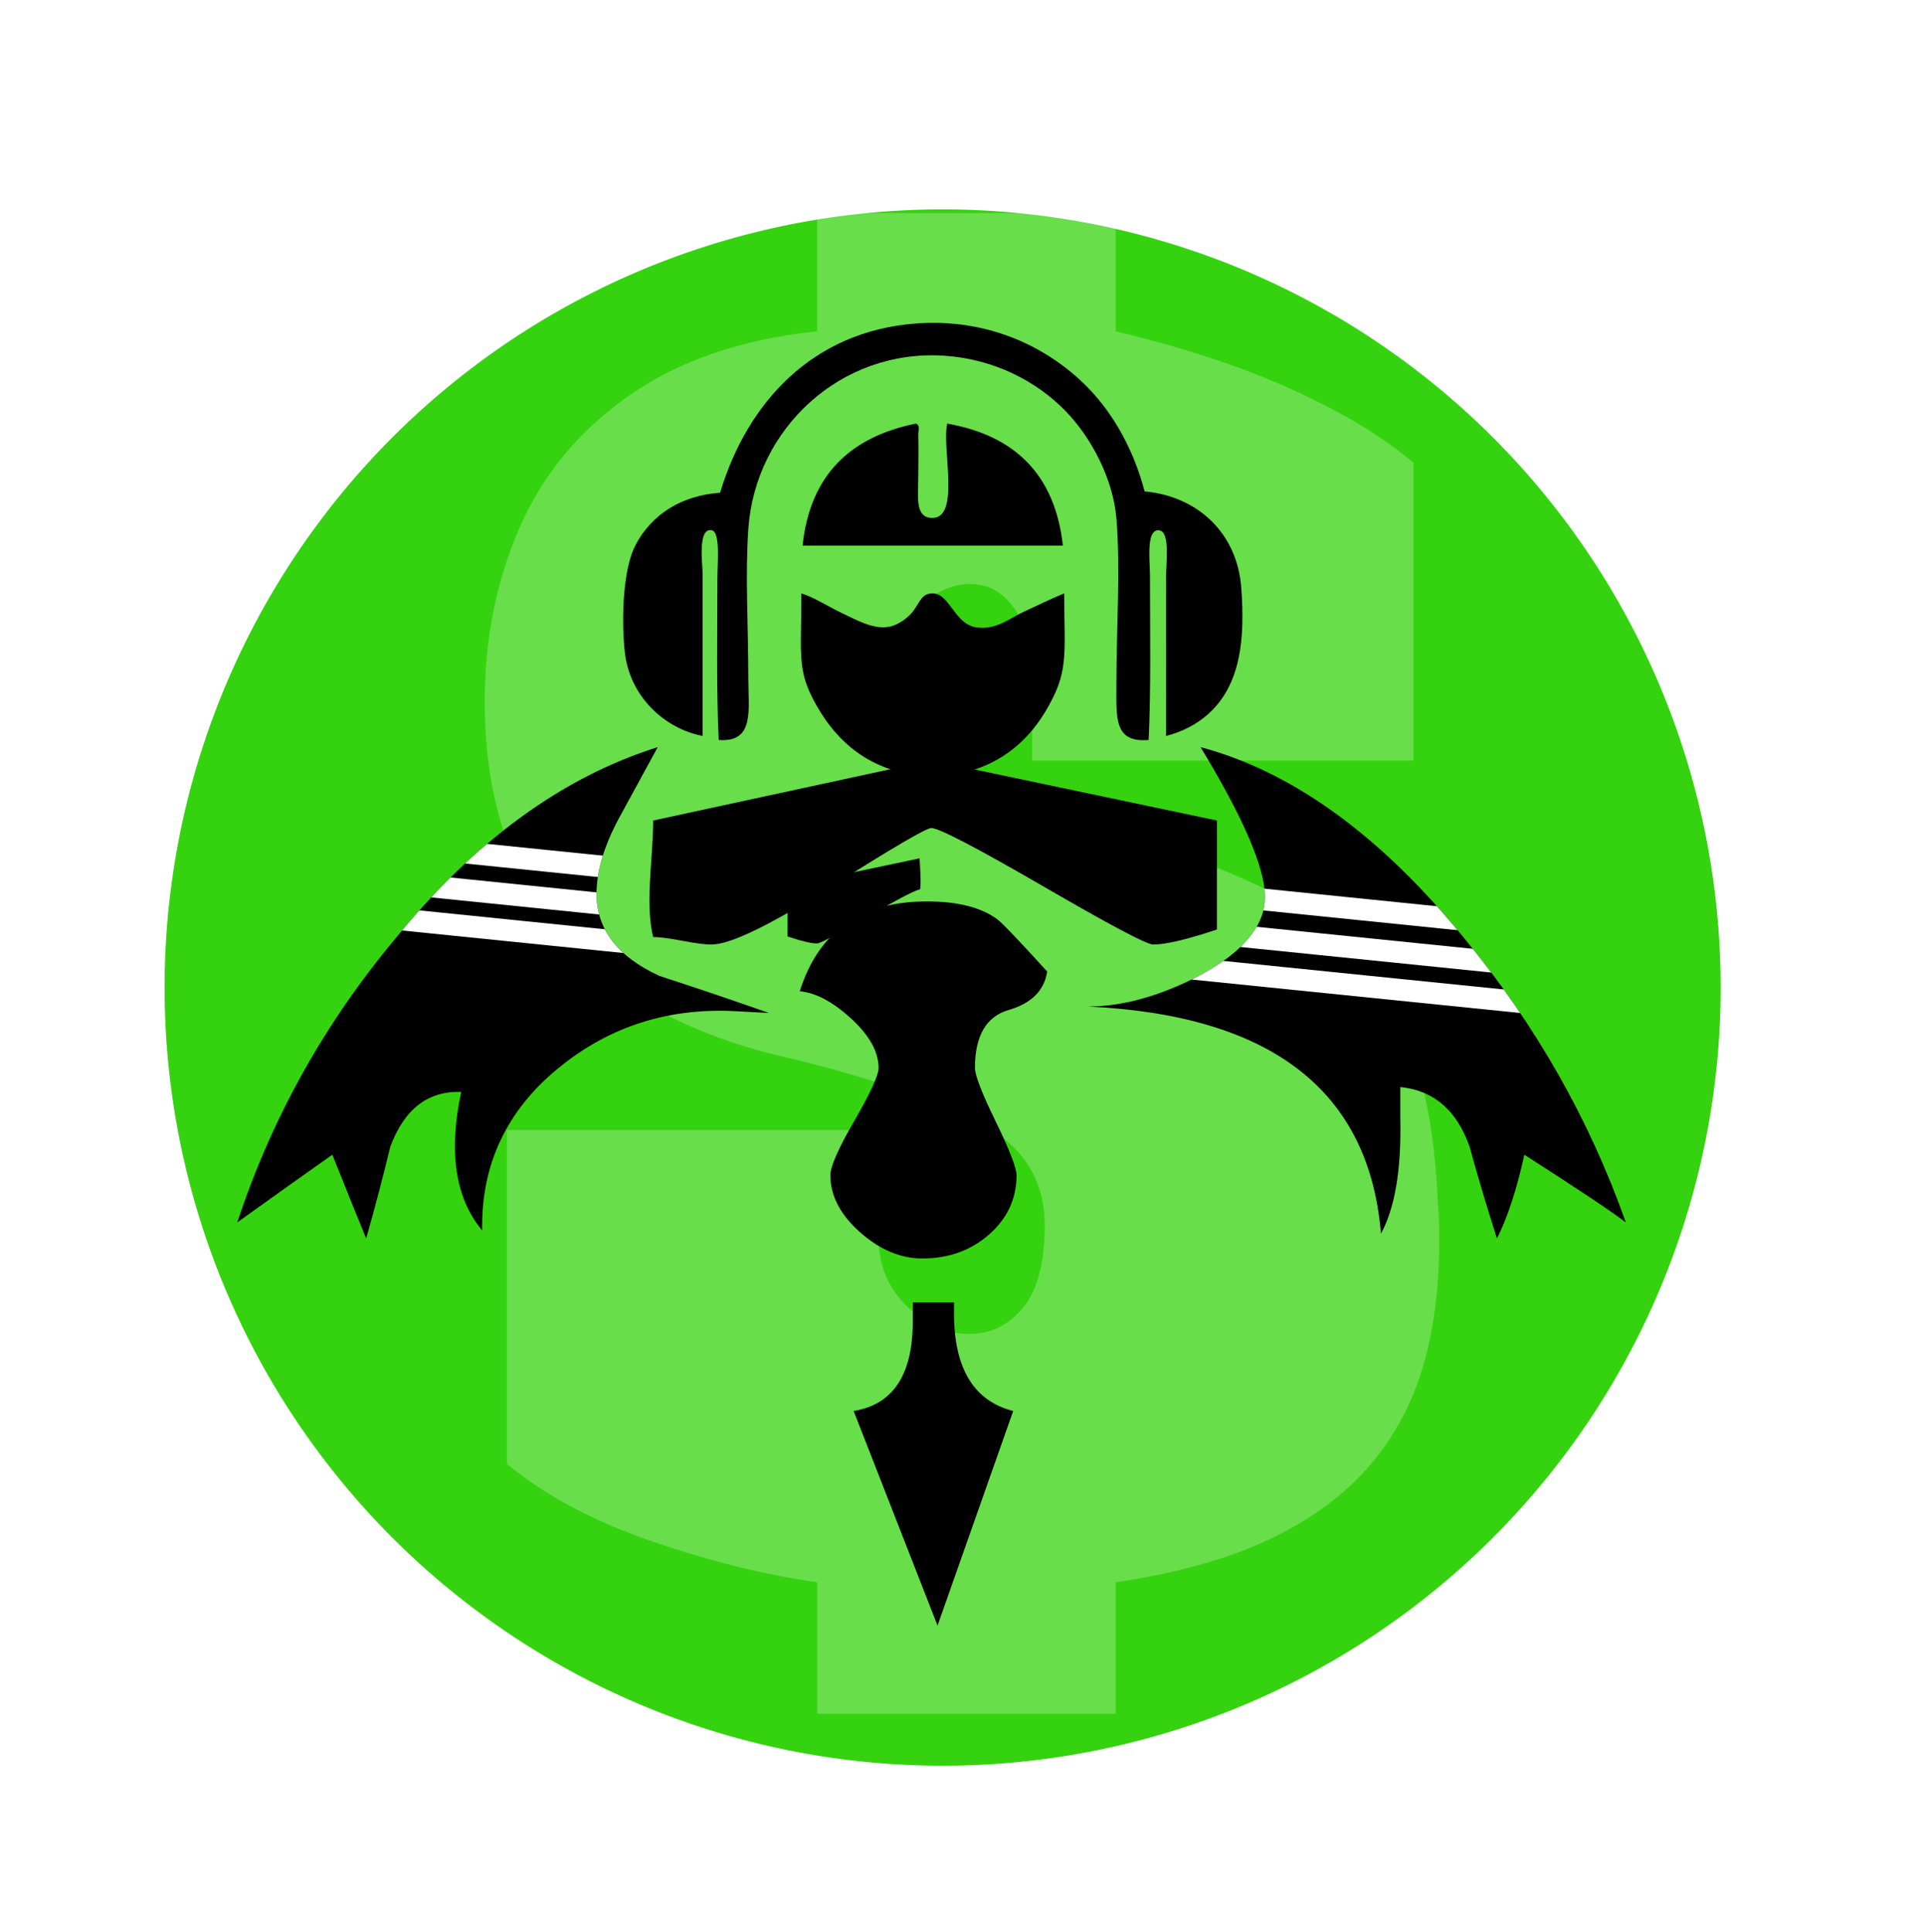 <?xml version="1.0" encoding="UTF-8" standalone="no"?>
<!-- Created with Inkscape (http://www.inkscape.org/) -->

<svg
   xmlns:dc="http://purl.org/dc/elements/1.1/"
   xmlns:cc="http://creativecommons.org/ns#"
   xmlns:rdf="http://www.w3.org/1999/02/22-rdf-syntax-ns#"
   xmlns:svg="http://www.w3.org/2000/svg"
   xmlns="http://www.w3.org/2000/svg"
   xmlns:sodipodi="http://sodipodi.sourceforge.net/DTD/sodipodi-0.dtd"
   xmlns:inkscape="http://www.inkscape.org/namespaces/inkscape"
   width="498"
   height="500"
   id="svg14493"
   version="1.1"
   inkscape:version="0.48.4 r9939"
   sodipodi:docname="logo.svg"
   inkscape:export-filename="/home/eataylor/trackauthority/cordova/icon.png"
   inkscape:export-xdpi="99.300003"
   inkscape:export-ydpi="99.300003"
   style="enable-background:new">
  <defs
     id="defs14495">
    <clipPath
       clipPathUnits="userSpaceOnUse"
       id="clipPath12975">
      <path
         inkscape:connector-curvature="0"
         d="m 205.618,173.557 c -4.889,-5.854 -8.518,-12.373 -10.891,-19.559 l 0,0 c 2.892,2.075 5.077,3.629 6.557,4.668 l 0,0 c 1.039,-2.593 1.814,-4.519 2.334,-5.778 l 0,0 c 0.594,2.073 1.148,4.184 1.667,6.333 l 0,0 c 0.964,2.594 2.593,3.851 4.891,3.779 l 0,0 c -0.89,-4.15 -0.408,-7.334 1.444,-9.556 l 0,0 c -0.077,4.517 1.666,8.239 5.222,11.167 l 0,0 c 3.557,2.926 7.705,4.241 12.446,3.946 l 0,0 2.111,-0.112 c -2.52,0.889 -5.039,1.739 -7.555,2.557 l 0,0 c -2.892,1.332 -4.334,3.221 -4.334,5.666 l 0,0 c 0,1.556 0.517,3.295 1.555,5.223 l 0,0 c 0.888,1.629 1.778,3.26 2.668,4.89 l 0,0 c -6.595,-2.076 -12.633,-6.484 -18.115,-13.224"
         id="path12977" />
    </clipPath>
    <clipPath
       clipPathUnits="userSpaceOnUse"
       id="clipPath12995">
      <path
         inkscape:connector-curvature="0"
         d="m 0,350 521.708,0 0,-350 L 0,0 0,350 z"
         id="path12997" />
    </clipPath>
    <clipPath
       clipPathUnits="userSpaceOnUse"
       id="clipPath13007">
      <path
         inkscape:connector-curvature="0"
         d="m 265.625,176.445 c 0,-2 -1.519,-3.816 -4.557,-5.443 l 0,0 c -2.741,-1.411 -5.294,-2.113 -7.667,-2.113 l 0,0 c 12.67,-0.594 19.41,-5.817 20.224,-15.669 l 0,0 c 0.963,1.78 1.407,4.407 1.335,7.892 l 0,0 0,2.222 c 2.294,-0.223 3.89,-1.594 4.779,-4.113 l 0,0 c 0.591,-2.149 1.222,-4.26 1.888,-6.333 l 0,0 c 0.743,1.481 1.372,3.407 1.891,5.778 l 0,0 c 3.701,-2.371 6.035,-3.928 7,-4.668 l 0,0 c -2.517,7.114 -6.224,13.631 -11.113,19.559 l 0,0 c -5.78,7.111 -11.854,11.519 -18.225,13.224 l 0,0 c 2.963,-4.89 4.445,-8.335 4.445,-10.336"
         id="path13009" />
    </clipPath>
    <clipPath
       clipPathUnits="userSpaceOnUse"
       id="clipPath13035">
      <path
         inkscape:connector-curvature="0"
         d="m 193.344,213.96 99.194,0 0,-78.973 -99.194,0 0,78.973 z"
         id="path13037" />
    </clipPath>
    <clipPath
       clipPathUnits="userSpaceOnUse"
       id="clipPath15397">
      <path
         inkscape:connector-curvature="0"
         d="m 36.422,263.438 21.513,0 0,-33.816 -21.513,0 0,33.816 z"
         id="path15399" />
    </clipPath>
    <clipPath
       clipPathUnits="userSpaceOnUse"
       id="clipPath12773">
      <path
         inkscape:connector-curvature="0"
         d="m 88.965,345.5 23.65,0 0,-39.008 -23.65,0 0,39.008 z"
         id="path12775" />
    </clipPath>
    <clipPath
       clipPathUnits="userSpaceOnUse"
       id="clipPath12773-7">
      <path
         inkscape:connector-curvature="0"
         d="m 88.965,345.5 23.65,0 0,-39.008 -23.65,0 0,39.008 z"
         id="path12775-0" />
    </clipPath>
    <clipPath
       clipPathUnits="userSpaceOnUse"
       id="clipPath12773-4">
      <path
         inkscape:connector-curvature="0"
         d="m 88.965,345.5 23.65,0 0,-39.008 -23.65,0 0,39.008 z"
         id="path12775-4" />
    </clipPath>
    <clipPath
       clipPathUnits="userSpaceOnUse"
       id="clipPath3899">
      <path
         inkscape:connector-curvature="0"
         d="m 0,350 521.708,0 0,-350 L 0,0 0,350 z"
         id="path3901" />
    </clipPath>
    <clipPath
       clipPathUnits="userSpaceOnUse"
       id="clipPath12299">
      <path
         inkscape:connector-curvature="0"
         d="m 279.191,296.716 17.483,0 0,-20.345 -17.483,0 0,20.345 z"
         id="path12301" />
    </clipPath>
    <clipPath
       clipPathUnits="userSpaceOnUse"
       id="clipPath3899-1">
      <path
         inkscape:connector-curvature="0"
         d="m 0,350 521.708,0 0,-350 L 0,0 0,350 z"
         id="path3901-4" />
    </clipPath>
    <clipPath
       clipPathUnits="userSpaceOnUse"
       id="clipPath12975-7">
      <path
         inkscape:connector-curvature="0"
         d="m 205.618,173.557 c -4.889,-5.854 -8.518,-12.373 -10.891,-19.559 l 0,0 c 2.892,2.075 5.077,3.629 6.557,4.668 l 0,0 c 1.039,-2.593 1.814,-4.519 2.334,-5.778 l 0,0 c 0.594,2.073 1.148,4.184 1.667,6.333 l 0,0 c 0.964,2.594 2.593,3.851 4.891,3.779 l 0,0 c -0.89,-4.15 -0.408,-7.334 1.444,-9.556 l 0,0 c -0.077,4.517 1.666,8.239 5.222,11.167 l 0,0 c 3.557,2.926 7.705,4.241 12.446,3.946 l 0,0 2.111,-0.112 c -2.52,0.889 -5.039,1.739 -7.555,2.557 l 0,0 c -2.892,1.332 -4.334,3.221 -4.334,5.666 l 0,0 c 0,1.556 0.517,3.295 1.555,5.223 l 0,0 c 0.888,1.629 1.778,3.26 2.668,4.89 l 0,0 c -6.595,-2.076 -12.633,-6.484 -18.115,-13.224"
         id="path12977-5" />
    </clipPath>
    <clipPath
       clipPathUnits="userSpaceOnUse"
       id="clipPath12995-6">
      <path
         inkscape:connector-curvature="0"
         d="m 0,350 521.708,0 0,-350 L 0,0 0,350 z"
         id="path12997-3" />
    </clipPath>
    <clipPath
       clipPathUnits="userSpaceOnUse"
       id="clipPath13007-2">
      <path
         inkscape:connector-curvature="0"
         d="m 265.625,176.445 c 0,-2 -1.519,-3.816 -4.557,-5.443 l 0,0 c -2.741,-1.411 -5.294,-2.113 -7.667,-2.113 l 0,0 c 12.67,-0.594 19.41,-5.817 20.224,-15.669 l 0,0 c 0.963,1.78 1.407,4.407 1.335,7.892 l 0,0 0,2.222 c 2.294,-0.223 3.89,-1.594 4.779,-4.113 l 0,0 c 0.591,-2.149 1.222,-4.26 1.888,-6.333 l 0,0 c 0.743,1.481 1.372,3.407 1.891,5.778 l 0,0 c 3.701,-2.371 6.035,-3.928 7,-4.668 l 0,0 c -2.517,7.114 -6.224,13.631 -11.113,19.559 l 0,0 c -5.78,7.111 -11.854,11.519 -18.225,13.224 l 0,0 c 2.963,-4.89 4.445,-8.335 4.445,-10.336"
         id="path13009-9" />
    </clipPath>
    <filter
       id="filter19448"
       inkscape:label="Drop Shadow"
       color-interpolation-filters="sRGB">
      <feFlood
         id="feFlood19450"
         flood-opacity="0"
         flood-color="rgb(0,0,0)"
         result="flood" />
      <feComposite
         id="feComposite19452"
         in2="SourceGraphic"
         in="flood"
         operator="in"
         result="composite1" />
      <feGaussianBlur
         id="feGaussianBlur19454"
         stdDeviation="1.9"
         result="blur" />
      <feOffset
         id="feOffset19456"
         dx="-1"
         dy="0.9"
         result="offset" />
      <feComposite
         id="feComposite19458"
         in2="offset"
         in="SourceGraphic"
         operator="over"
         result="fbSourceGraphic" />
      <feColorMatrix
         result="fbSourceGraphicAlpha"
         in="fbSourceGraphic"
         values="0 0 0 -1 0 0 0 0 -1 0 0 0 0 -1 0 0 0 0 1 0"
         id="feColorMatrix19460" />
      <feFlood
         id="feFlood19462"
         flood-opacity="0.6"
         flood-color="rgb(0,0,0)"
         result="flood"
         in="fbSourceGraphic" />
      <feComposite
         id="feComposite19464"
         in2="fbSourceGraphic"
         in="flood"
         operator="in"
         result="composite1" />
      <feGaussianBlur
         id="feGaussianBlur19466"
         stdDeviation="1.9"
         result="blur" />
      <feOffset
         id="feOffset19468"
         dx="-1"
         dy="0.9"
         result="offset" />
      <feComposite
         id="feComposite19470"
         in2="offset"
         in="fbSourceGraphic"
         operator="over"
         result="composite2" />
    </filter>
    <filter
       color-interpolation-filters="sRGB"
       id="filter19448-7"
       inkscape:label="Drop Shadow">
      <feFlood
         id="feFlood19450-0"
         flood-opacity="0"
         flood-color="rgb(0,0,0)"
         result="flood" />
      <feComposite
         id="feComposite19452-1"
         in2="SourceGraphic"
         in="flood"
         operator="in"
         result="composite1" />
      <feGaussianBlur
         id="feGaussianBlur19454-9"
         stdDeviation="1.9"
         result="blur" />
      <feOffset
         id="feOffset19456-3"
         dx="-1"
         dy="0.9"
         result="offset" />
      <feComposite
         id="feComposite19458-5"
         in2="offset"
         in="SourceGraphic"
         operator="over"
         result="fbSourceGraphic" />
      <feColorMatrix
         result="fbSourceGraphicAlpha"
         in="fbSourceGraphic"
         values="0 0 0 -1 0 0 0 0 -1 0 0 0 0 -1 0 0 0 0 1 0"
         id="feColorMatrix19460-4" />
      <feFlood
         id="feFlood19462-0"
         flood-opacity="0.6"
         flood-color="rgb(0,0,0)"
         result="flood"
         in="fbSourceGraphic" />
      <feComposite
         id="feComposite19464-7"
         in2="fbSourceGraphic"
         in="flood"
         operator="in"
         result="composite1" />
      <feGaussianBlur
         id="feGaussianBlur19466-8"
         stdDeviation="1.9"
         result="blur" />
      <feOffset
         id="feOffset19468-0"
         dx="-1"
         dy="0.9"
         result="offset" />
      <feComposite
         id="feComposite19470-9"
         in2="offset"
         in="fbSourceGraphic"
         operator="over"
         result="composite2" />
    </filter>
  </defs>
  <sodipodi:namedview
     id="base"
     pagecolor="#ffffff"
     bordercolor="#666666"
     borderopacity="1.0"
     inkscape:pageopacity="0.0"
     inkscape:pageshadow="2"
     inkscape:zoom="0.6"
     inkscape:cx="339.78514"
     inkscape:cy="81.376872"
     inkscape:current-layer="layer13"
     showgrid="true"
     inkscape:document-units="px"
     inkscape:grid-bbox="true"
     inkscape:window-width="1301"
     inkscape:window-height="744"
     inkscape:window-x="65"
     inkscape:window-y="24"
     inkscape:window-maximized="1"
     showborder="true"
     borderlayer="true" />
  <g
     inkscape:groupmode="layer"
     id="layer2"
     inkscape:label="circle"
     style="display:inline"
     transform="translate(0,375)">
    <path
       sodipodi:type="arc"
       style="fill:#35d30f;fill-opacity:1;stroke:#000000;stroke-opacity:0;filter:url(#filter19448)"
       id="path3181"
       sodipodi:cx="62.322945"
       sodipodi:cy="69.475922"
       sodipodi:rx="71.3881"
       sodipodi:ry="71.3881"
       d="m 133.711,69.476 a 71.388,71.388 0 1 1 -142.776,0 71.388,71.388 0 1 1 142.776,0 z"
       transform="matrix(2.821,0,0,2.821,73.814,-320.495)"
       inkscape:export-filename="/home/eataylor/trackauthority/cordova/icon.png"
       inkscape:export-xdpi="60.182362"
       inkscape:export-ydpi="60.182362" />
  </g>
  <g
     inkscape:groupmode="layer"
     id="layer14"
     inkscape:label="Layer"
     style="opacity:0;display:inline"
     transform="translate(0,375)">
    <path
       sodipodi:type="arc"
       style="fill:#35d30f;fill-opacity:1;stroke:#000000;stroke-opacity:0;display:inline"
       id="path3181-2"
       sodipodi:cx="62.322945"
       sodipodi:cy="69.475922"
       sodipodi:rx="71.3881"
       sodipodi:ry="71.3881"
       d="m 133.711,69.476 a 71.388,71.388 0 1 1 -142.776,0 71.388,71.388 0 1 1 142.776,0 z"
       transform="matrix(3.071,0,0,3.071,55.586,-336.55)"
       inkscape:export-filename="/home/eataylor/trackauthority/cordova/icon.png"
       inkscape:export-xdpi="142.66353"
       inkscape:export-ydpi="142.66353" />
  </g>
  <g
     inkscape:groupmode="layer"
     id="layer13"
     inkscape:label="$"
     style="opacity:0.25;display:inline"
     transform="translate(0,375)">
    <g
       transform="matrix(11.485,0,0,-11.485,-292.844,2705.726)"
       style="fill:#ffffff;display:inline"
       id="g15393-9"
       inkscape:export-filename="/home/eataylor/trackauthority/cordova/icon.png"
       inkscape:export-xdpi="135.98"
       inkscape:export-ydpi="135.98">
      <g
         id="g15395-8"
         style="fill:#ffffff" />
      <path
         inkscape:connector-curvature="0"
         id="path15407-2"
         style="fill:#ffffff;fill-opacity:1;fill-rule:nonzero;stroke:none"
         d="m 57.926,240.778 c -0.006,0.121 -0.014,0.255 -0.025,0.399 -0.078,1.743 -0.383,3.142 -0.914,4.196 -0.533,1.054 -1.317,1.887 -2.354,2.497 -1.036,0.611 -2.458,1.155 -4.265,1.632 -0.766,0.123 -1.475,0.286 -2.128,0.492 -0.655,0.205 -1.248,0.544 -1.781,1.015 -0.531,0.472 -0.836,1.124 -0.914,1.957 0,0.577 0.191,1.074 0.572,1.49 0.382,0.416 0.799,0.624 1.251,0.624 0.41,0 0.744,-0.191 1.004,-0.574 0.259,-0.383 0.389,-0.985 0.389,-1.807 l 0,-1.598 8.591,0 0,6.71 c -0.522,0.444 -1.158,0.86 -1.907,1.249 -0.749,0.388 -1.526,0.721 -2.331,0.999 -0.804,0.277 -1.629,0.516 -2.472,0.715 l 0,2.664 -6.727,0 0,-2.664 c -1.699,-0.177 -3.111,-0.66 -4.238,-1.448 -1.126,-0.788 -1.951,-1.782 -2.472,-2.981 -0.522,-1.199 -0.783,-2.503 -0.783,-3.912 0,-1.554 0.291,-2.881 0.874,-3.979 0.583,-1.1 1.396,-1.979 2.439,-2.64 1.044,-0.66 2.26,-1.141 3.647,-1.44 1.709,-0.422 3.08,-0.888 4.113,-1.399 1.032,-0.51 1.548,-1.293 1.548,-2.348 0,-0.843 -0.164,-1.462 -0.49,-1.856 -0.324,-0.394 -0.731,-0.591 -1.218,-0.591 -0.508,0 -0.974,0.208 -1.4,0.624 -0.426,0.417 -0.638,0.935 -0.638,1.557 l 0,2.414 -8.375,0 0,-7.525 c 0.866,-0.71 1.953,-1.291 3.263,-1.74 1.31,-0.45 2.553,-0.758 3.73,-0.925 l 0,-2.963 6.727,0 0,2.963 c 1.342,0.2 2.472,0.511 3.388,0.933 0.915,0.422 1.662,0.952 2.24,1.59 0.576,0.639 0.998,1.382 1.265,2.231 0.266,0.849 0.4,1.846 0.4,2.989 0,0.178 -0.003,0.327 -0.009,0.45"
         sodipodi:nodetypes="cccccccccscscccccccccccsccccscscscccccccccccsc" />
    </g>
  </g>
  <g
     inkscape:groupmode="layer"
     id="layer4"
     inkscape:label="scale music"
     style="display:none"
     transform="translate(0,375)">
    <g
       style="fill:#ffffff;fill-opacity:1;display:inline"
       id="g12765"
       transform="matrix(1.254,0,0,-1.254,258.925,-132.941)"
       inkscape:export-filename="/home/eataylor/trackauthority/codeignitor/wwwroot/images/clipped/musicSymbolWhite.png"
       inkscape:export-xdpi="90"
       inkscape:export-ydpi="90">
      <path
         d="m 0,0 c 0,1.709 -0.268,3.177 -0.808,4.402 -0.535,1.225 -1.186,2.207 -1.95,2.943 -0.764,0.738 -1.681,1.457 -2.749,2.155 -1.073,0.702 -1.705,1.131 -1.898,1.297 -0.071,-0.288 -0.105,-0.575 -0.105,-0.864 0,-0.84 0.262,-1.685 0.785,-2.538 0.522,-0.852 1.017,-1.522 1.488,-2.01 0.463,-0.488 1.341,-1.357 2.631,-2.61 C -1.316,1.524 -0.448,0.599 0,0 m -8.621,-9.925 0,27.835 0.934,0 c 0.088,-0.711 0.184,-1.298 0.286,-1.763 0.102,-0.462 0.288,-0.951 0.558,-1.459 0.263,-0.507 0.64,-1.024 1.128,-1.545 0.483,-0.525 1.137,-1.1 1.961,-1.73 0.903,-0.681 1.746,-1.532 2.53,-2.556 C -0.444,7.835 0.18,6.709 0.646,5.478 1.108,4.248 1.34,2.989 1.34,1.7 1.34,0.766 1.171,-0.269 0.828,-1.403 1.41,-2.271 1.702,-3.524 1.702,-5.156 1.702,-5.962 1.619,-6.799 1.454,-7.669 1.29,-8.538 1.079,-9.323 0.819,-10.023 0.562,-10.723 0.289,-11.257 0,-11.628 l -0.862,0 c 0.386,0.371 0.743,1.209 1.064,2.513 0.323,1.303 0.484,2.552 0.484,3.738 0,1.067 -0.131,1.827 -0.393,2.273 -0.702,-1.904 -1.364,-3.335 -1.986,-4.293 l -0.943,0 c 0.525,0.835 1.161,2.266 1.913,4.293 0.147,0.354 0.22,0.679 0.22,0.979 0,0.424 -0.276,0.831 -0.827,1.226 -0.317,0.194 -0.944,0.585 -1.874,1.172 -0.931,0.586 -1.72,1.079 -2.367,1.476 -0.646,0.396 -1.375,0.824 -2.187,1.282 l 0,-15.593 c 0,-0.73 -0.264,-1.546 -0.79,-2.455 -0.526,-0.909 -1.337,-1.696 -2.434,-2.367 -1.1,-0.669 -2.445,-1.035 -4.038,-1.101 -1.299,0 -2.308,0.358 -3.032,1.075 -0.722,0.718 -1.086,1.466 -1.086,2.248 0,0.706 0.331,1.543 0.989,2.516 0.657,0.974 1.548,1.808 2.663,2.504 1.117,0.697 2.338,1.044 3.652,1.044 0.52,0 1.087,-0.068 1.706,-0.198 0.618,-0.132 1.12,-0.343 1.507,-0.629"
         style="fill:#ffffff;fill-opacity:1;fill-rule:nonzero;stroke:none"
         id="path12767"
         inkscape:connector-curvature="0" />
    </g>
    <g
       style="display:inline"
       transform="matrix(1.745,0,0,1.745,221.889,-329.406)"
       id="g18127-4">
      <path
         sodipodi:nodetypes="cccsc"
         inkscape:connector-curvature="0"
         id="path3181-7-2"
         d="m 4.702,118.375 c 0,0 22.467,0.074 22.467,0 m 0,0 c 0,6.204 -5.029,11.234 -11.234,11.234 -6.204,0 -11.234,-5.029 -11.234,-11.234"
         style="fill:#000000;fill-opacity:0.784;stroke:#000000;stroke-width:0.257;stroke-miterlimit:4;stroke-opacity:1;stroke-dasharray:none;display:inline" />
      <path
         sodipodi:nodetypes="cccc"
         inkscape:connector-curvature="0"
         id="rect17343-8"
         d="M 6.556,118.255 15.939,89.501 25.323,118.255 z"
         style="fill:none;stroke:#000000;stroke-width:0.83;stroke-miterlimit:4;stroke-opacity:1;stroke-dasharray:none;display:inline" />
      <rect
         y="117.576"
         x="4.494"
         height="1.237"
         width="22.761"
         id="rect18123-7"
         style="fill:#000000;fill-opacity:1;stroke:#000000;stroke-width:0;stroke-miterlimit:4;stroke-opacity:1;stroke-dasharray:none" />
    </g>
  </g>
  <g
     inkscape:groupmode="layer"
     id="layer9"
     inkscape:label="scale $"
     style="display:none"
     transform="translate(0,375)">
    <g
       transform="matrix(1.194,0,0,-1.194,192.984,167.055)"
       style="fill:#ffffff;display:inline"
       id="g15393">
      <g
         id="g15395"
         style="fill:#ffffff" />
      <path
         inkscape:connector-curvature="0"
         id="path15407"
         style="fill:#ffffff;fill-opacity:1;fill-rule:nonzero;stroke:none"
         d="m 57.926,240.778 c -0.006,0.121 -0.014,0.255 -0.025,0.399 -0.078,1.743 -0.383,3.142 -0.914,4.196 -0.533,1.054 -1.317,1.887 -2.354,2.497 -1.036,0.611 -2.458,1.155 -4.265,1.632 -0.766,0.123 -1.475,0.286 -2.128,0.492 -0.655,0.205 -1.248,0.544 -1.781,1.015 -0.531,0.472 -0.836,1.124 -0.914,1.957 0,0.577 0.191,1.074 0.572,1.49 0.382,0.416 0.799,0.624 1.251,0.624 0.41,0 0.744,-0.191 1.004,-0.574 0.259,-0.383 0.389,-0.985 0.389,-1.807 l 0,-1.598 8.591,0 0,6.71 c -0.522,0.444 -1.158,0.86 -1.907,1.249 -0.749,0.388 -1.526,0.721 -2.331,0.999 -0.804,0.277 -1.629,0.516 -2.472,0.715 l 0,2.664 -6.727,0 0,-2.664 c -1.699,-0.177 -3.111,-0.66 -4.238,-1.448 -1.126,-0.788 -1.951,-1.782 -2.472,-2.981 -0.522,-1.199 -0.783,-2.503 -0.783,-3.912 0,-1.554 0.291,-2.881 0.874,-3.979 0.583,-1.1 1.396,-1.979 2.439,-2.64 1.044,-0.66 2.26,-1.141 3.647,-1.44 1.709,-0.422 3.08,-0.888 4.113,-1.399 1.032,-0.51 1.548,-1.293 1.548,-2.348 0,-0.843 -0.164,-1.462 -0.49,-1.856 -0.324,-0.394 -0.731,-0.591 -1.218,-0.591 -0.508,0 -0.974,0.208 -1.4,0.624 -0.426,0.417 -0.638,0.935 -0.638,1.557 l 0,2.414 -8.375,0 0,-7.525 c 0.866,-0.71 1.953,-1.291 3.263,-1.74 1.31,-0.45 2.553,-0.758 3.73,-0.925 l 0,-2.963 6.727,0 0,2.963 c 1.342,0.2 2.472,0.511 3.388,0.933 0.915,0.422 1.662,0.952 2.24,1.59 0.576,0.639 0.998,1.382 1.265,2.231 0.266,0.849 0.4,1.846 0.4,2.989 0,0.178 -0.003,0.327 -0.009,0.45"
         sodipodi:nodetypes="cccccccccscscccccccccccsccccscscscccccccccccsc" />
    </g>
    <path
       style="fill:#000000;fill-opacity:0.784;stroke:#000000;stroke-width:0.448;stroke-miterlimit:4;stroke-opacity:1;stroke-dasharray:none;display:inline"
       d="m 230.093,-122.868 c 0,0 39.2,0.13 39.2,0 m 0,0 c 0,10.825 -8.775,19.6 -19.6,19.6 -10.825,0 -19.6,-8.775 -19.6,-19.6"
       id="path3181-7"
       inkscape:connector-curvature="0"
       sodipodi:nodetypes="cccsc" />
    <path
       style="fill:none;stroke:#000000;stroke-width:1.448;stroke-miterlimit:4;stroke-opacity:1;stroke-dasharray:none;display:inline"
       d="m 233.328,-123.079 16.372,-50.169 16.372,50.169 z"
       id="rect17343"
       inkscape:connector-curvature="0"
       sodipodi:nodetypes="cccc" />
    <rect
       style="fill:#000000;fill-opacity:1;stroke:#000000;stroke-width:0;stroke-miterlimit:4;stroke-opacity:1;stroke-dasharray:none"
       id="rect18123"
       width="39.712"
       height="2.159"
       x="229.73"
       y="-124.263" />
  </g>
  <g
     id="layer1"
     inkscape:label="character"
     inkscape:groupmode="layer"
     transform="translate(0,436)"
     style="display:inline">
    <g
       id="g13033"
       style="fill:#800000"
       transform="matrix(1.25,0,0,-1.25,-241.677,228.274)" />
    <g
       inkscape:groupmode="layer"
       id="layer11"
       inkscape:label="head"
       style="display:inline">
      <g
         style="display:inline"
         id="g3319"
         transform="matrix(1.711,0,0,1.711,144.268,-230.271)"
         inkscape:export-filename="/home/eataylor/trackauthority/cordova/icon.png"
         inkscape:export-xdpi="135.98"
         inkscape:export-ydpi="135.98">
        <path
           d="m 123.371,64.442 -122.741,0 0,-97.466 122.741,0 0,97.466 z"
           style="opacity:0;fill:#800000;stroke:#231f20;stroke-width:1.25;stroke-linecap:butt;stroke-linejoin:miter;stroke-miterlimit:4;stroke-opacity:1;stroke-dasharray:none"
           id="path13043"
           inkscape:connector-curvature="0" />
      </g>
      <g
         style="fill:#000000;filter:url(#filter19448)"
         transform="matrix(5.101,0,0,-5.101,281.253,-175.386)"
         id="g12935"
         inkscape:export-filename="/home/eataylor/trackauthority/cordova/icon.png"
         inkscape:export-xdpi="135.98"
         inkscape:export-ydpi="135.98">
        <path
           inkscape:connector-curvature="0"
           id="path12937"
           style="fill:#000000;fill-opacity:1;fill-rule:nonzero;stroke:none"
           d="m 0,0 c -0.15,-0.963 -0.797,-1.611 -1.943,-1.945 -1.151,-0.332 -1.723,-1.317 -1.723,-2.944 0,-0.371 0.35,-1.279 1.055,-2.722 0.703,-1.446 1.056,-2.354 1.056,-2.723 0,-1.186 -0.463,-2.186 -1.388,-3.002 -0.928,-0.814 -2.055,-1.221 -3.391,-1.221 -1.109,0 -2.166,0.446 -3.166,1.334 -1,0.889 -1.502,1.85 -1.502,2.889 0,0.443 0.408,1.369 1.225,2.777 0.814,1.407 1.222,2.297 1.222,2.668 0,0.815 -0.465,1.647 -1.388,2.5 -0.93,0.85 -1.797,1.315 -2.612,1.389 0.959,3.037 3.11,4.557 6.446,4.557 1.554,0 2.738,-0.297 3.554,-0.889 C -2.332,2.518 -1.482,1.629 0,0" />
      </g>
      <g
         style="fill:#000000;filter:url(#filter19448)"
         transform="matrix(3.563,0,0,-3.563,267.482,-67.888)"
         id="g12951"
         inkscape:export-filename="/home/eataylor/trackauthority/cordova/icon.png"
         inkscape:export-xdpi="135.98"
         inkscape:export-ydpi="135.98">
        <path
           inkscape:connector-curvature="0"
           id="path12953"
           style="fill:#000000;fill-opacity:1;fill-rule:nonzero;stroke:none"
           d="M 0.532,-0.97 -4.965,-16.559 -11.058,-0.97 c 2.861,0.464 4.295,2.63 4.295,6.493 l 0,1.398 2.996,0 0,-0.799 c 0,-3.997 1.434,-6.362 4.299,-7.093" />
      </g>
      <g
         style="fill:#000000"
         transform="matrix(2.991,0,0,-2.991,203.849,-193.635)"
         id="g12963"
         inkscape:export-filename="/home/eataylor/trackauthority/cordova/icon.png"
         inkscape:export-xdpi="135.98"
         inkscape:export-ydpi="135.98">
        <path
           inkscape:connector-curvature="0"
           id="path12965"
           style="fill:#000000;fill-opacity:1;fill-rule:nonzero;stroke:none"
           d="m 0,0 c 1.205,-0.402 2.055,-0.602 2.555,-0.602 0.252,0 1.718,0.776 4.398,2.331 2.68,1.55 4.17,2.328 4.469,2.328 0.203,0 0,2.705 0,2.705 L 0,4.357 0,0 z" />
      </g>
      <g
         style="fill:#000000"
         transform="matrix(2.991,0,0,-2.991,25.049,63.511)"
         id="g12967" />
      <g
         style="fill:#000000;filter:url(#filter19448)"
         transform="matrix(4.377,0,0,-4.377,323.74,-187.57)"
         id="g12959"
         inkscape:export-filename="/home/eataylor/trackauthority/cordova/icon.png"
         inkscape:export-xdpi="135.98"
         inkscape:export-ydpi="135.98">
        <path
           inkscape:connector-curvature="0"
           id="path12961"
           style="fill:#000000;fill-opacity:1;fill-rule:nonzero;stroke:none"
           d="m 0,0 c -1.777,-0.594 -3.037,-0.889 -3.777,-0.889 -0.371,0 -2.539,1.147 -6.5,3.446 C -14.242,4.852 -16.445,6 -16.891,6 c -0.297,0 -2.259,-1.148 -5.888,-3.443 -3.631,-2.299 -6.002,-3.446 -7.114,-3.446 -0.371,0 -0.943,0.073 -1.72,0.223 -0.778,0.146 -1.354,0.221 -1.723,0.221 -0.15,0.591 -0.223,1.334 -0.223,2.222 0,0.518 0.036,1.295 0.112,2.334 0.072,1.037 0.111,1.815 0.111,2.334 L -16.891,10 0,6.445 0,0 z" />
      </g>
      <path
         inkscape:connector-curvature="0"
         id="path12969"
         style="fill:#000000;fill-opacity:1;fill-rule:nonzero;stroke:none;display:inline;filter:url(#filter19448)"
         d="M 0,0 -2.111,0.111 C -6.852,0.406 -11,-0.908 -14.557,-3.834 c -3.556,-2.928 -5.298,-6.65 -5.222,-11.168 -1.852,2.223 -2.334,5.406 -1.444,9.557 -2.298,0.072 -3.927,-1.186 -4.89,-3.78 -0.52,-2.148 -1.075,-4.259 -1.668,-6.332 -0.52,1.258 -1.295,3.184 -2.334,5.778 -1.481,-1.039 -3.664,-2.594 -6.557,-4.668 2.373,7.185 6.002,13.705 10.891,19.558 5.482,6.741 11.519,11.149 18.115,13.225 -0.891,-1.631 -1.779,-3.262 -2.668,-4.891 -1.037,-1.927 -1.555,-3.666 -1.555,-5.222 0,-2.446 1.442,-4.334 4.334,-5.666 C -5.039,1.738 -2.52,0.889 0,0"
         transform="matrix(3.752,0,0,-3.752,206.512,-167.099)"
         inkscape:export-filename="/home/eataylor/trackauthority/cordova/icon.png"
         inkscape:export-xdpi="135.98"
         inkscape:export-ydpi="135.98" />
      <g
         id="g12971"
         style="fill:#000000;filter:url(#filter19448)"
         transform="matrix(3.752,0,0,-3.752,-661.703,464.912)"
         inkscape:export-filename="/home/eataylor/trackauthority/cordova/icon.png"
         inkscape:export-xdpi="135.98"
         inkscape:export-ydpi="135.98">
        <g
           clip-path="url(#clipPath12975-7)"
           id="g12973"
           style="fill:#000000">
          <g
             transform="translate(197.874,175.725)"
             id="g12979"
             style="fill:#000000">
            <path
               inkscape:connector-curvature="0"
               id="path12981"
               style="fill:#000000;stroke:#ffffff;stroke-width:1.5;stroke-linecap:butt;stroke-linejoin:miter;stroke-miterlimit:4;stroke-opacity:1;stroke-dasharray:none"
               d="M 0,0 31.732,-3.229" />
          </g>
          <g
             transform="translate(201.09,177.885)"
             id="g12983"
             style="fill:#000000">
            <path
               inkscape:connector-curvature="0"
               id="path12985"
               style="fill:#000000;stroke:#ffffff;stroke-width:1.5;stroke-linecap:butt;stroke-linejoin:miter;stroke-miterlimit:4;stroke-opacity:1;stroke-dasharray:none"
               d="M 0,0 31.732,-3.229" />
          </g>
          <g
             transform="translate(200.042,180.568)"
             id="g12987"
             style="fill:#000000">
            <path
               inkscape:connector-curvature="0"
               id="path12989"
               style="fill:#000000;stroke:#ffffff;stroke-width:1.5;stroke-linecap:butt;stroke-linejoin:miter;stroke-miterlimit:4;stroke-opacity:1;stroke-dasharray:none"
               d="M 0,0 31.732,-3.229" />
          </g>
        </g>
      </g>
      <path
         d="m 0,0 c -0.965,0.74 -3.299,2.297 -7,4.668 -0.52,-2.371 -1.148,-4.297 -1.891,-5.777 -0.666,2.072 -1.297,4.183 -1.888,6.332 -0.889,2.519 -2.485,3.89 -4.78,4.113 l 0,-2.223 c 0.073,-3.484 -0.371,-6.111 -1.334,-7.89 -0.814,9.851 -7.554,15.074 -20.224,15.668 2.373,0 4.926,0.703 7.668,2.113 3.037,1.627 4.556,3.443 4.556,5.443 0,2 -1.482,5.446 -4.445,10.336 6.371,-1.705 12.445,-6.113 18.225,-13.224 C -6.225,13.631 -2.518,7.113 0,0"
         style="fill:#000000;fill-opacity:1;fill-rule:nonzero;stroke:none;filter:url(#filter19448)"
         id="path13001"
         inkscape:connector-curvature="0"
         transform="matrix(3.752,0,0,-3.752,428.329,-112.892)"
         inkscape:export-filename="/home/eataylor/trackauthority/cordova/icon.png"
         inkscape:export-xdpi="135.98"
         inkscape:export-ydpi="135.98" />
      <g
         id="g13003"
         style="fill:#000000;filter:url(#filter19448)"
         transform="matrix(3.752,0,0,-3.752,-661.703,464.912)"
         inkscape:export-filename="/home/eataylor/trackauthority/cordova/icon.png"
         inkscape:export-xdpi="135.98"
         inkscape:export-ydpi="135.98">
        <g
           clip-path="url(#clipPath13007-2)"
           id="g13005"
           style="fill:#000000">
          <g
             transform="translate(259.42,171.621)"
             id="g13011"
             style="fill:#000000">
            <path
               inkscape:connector-curvature="0"
               id="path13013"
               style="fill:#000000;stroke:#ffffff;stroke-width:1.5;stroke-linecap:butt;stroke-linejoin:miter;stroke-miterlimit:4;stroke-opacity:1;stroke-dasharray:none"
               d="M 0,0 31.732,-3.229" />
          </g>
          <g
             transform="translate(258.444,174.307)"
             id="g13015"
             style="fill:#000000">
            <path
               inkscape:connector-curvature="0"
               id="path13017"
               style="fill:#000000;stroke:#ffffff;stroke-width:1.5;stroke-linecap:butt;stroke-linejoin:miter;stroke-miterlimit:4;stroke-opacity:1;stroke-dasharray:none"
               d="M 0,0 31.732,-3.229" />
          </g>
          <g
             transform="translate(258.442,176.992)"
             id="g13019"
             style="fill:#000000">
            <path
               inkscape:connector-curvature="0"
               id="path13021"
               style="fill:#000000;stroke:#ffffff;stroke-width:1.5;stroke-linecap:butt;stroke-linejoin:miter;stroke-miterlimit:4;stroke-opacity:1;stroke-dasharray:none"
               d="M 0,0 31.732,-3.229" />
          </g>
        </g>
      </g>
      <g
         style="fill:#000000;display:inline;filter:url(#filter19448)"
         transform="matrix(3.951,0,0,3.951,5.951,-214.248)"
         id="g3281"
         inkscape:export-filename="/home/eataylor/trackauthority/cordova/icon.png"
         inkscape:export-xdpi="135.98"
         inkscape:export-ydpi="135.98">
        <g
           id="g12939"
           transform="matrix(1.25,0,0,-1.25,75.48,-25.738)"
           style="fill:#000000">
          <path
             d="m 0,0 c 2.74,-0.25 4.854,-2.141 5.066,-5.07 0.192,-2.6 -0.002,-5.069 -1.759,-6.618 -0.604,-0.531 -1.34,-0.912 -2.184,-1.126 l 0,8.378 c 0,0.661 0.223,2.313 -0.352,2.393 -0.716,0.104 -0.49,-1.584 -0.49,-2.393 0,-2.806 0.057,-5.974 -0.07,-8.589 -1.83,-0.153 -1.691,1.148 -1.691,2.957 0,2.857 0.222,6.002 0,8.66 -0.172,2.051 -1.305,4.228 -2.676,5.631 -1.543,1.582 -3.772,2.715 -6.336,2.886 -5.447,0.366 -9.92,-3.838 -10.278,-9.08 -0.169,-2.465 0,-5.08 0,-7.814 0,-1.688 0.342,-3.379 -1.55,-3.24 -0.127,2.546 -0.071,5.546 -0.071,8.449 0,0.781 0.168,2.422 -0.281,2.533 -0.775,0.193 -0.492,-1.807 -0.492,-2.322 l 0,-8.449 c -1.981,0.38 -3.84,2.056 -4.084,4.435 -0.186,1.803 -0.078,4.342 0.564,5.563 0.85,1.613 2.403,2.603 4.434,2.744 1.412,4.699 4.822,8.47 10.279,8.871 C -8.1,9.084 -4.969,7.49 -2.957,5.42 -1.555,3.977 -0.543,2.066 0,0"
             style="fill:#000000;fill-opacity:1;fill-rule:nonzero;stroke:none"
             id="path12941"
             inkscape:connector-curvature="0" />
        </g>
        <g
           id="g12943"
           transform="matrix(1.25,0,0,-1.25,52.989,-19.058)"
           style="fill:#000000">
          <path
             d="m 0,0 c 0.66,-0.199 1.412,-0.695 2.176,-1.055 0.74,-0.347 1.703,-0.912 2.568,-0.66 0.414,0.121 0.881,0.465 1.123,0.791 0.381,0.516 0.442,0.906 0.988,0.924 0.922,0.027 1.157,-1.6 2.305,-1.779 1.02,-0.162 1.754,0.468 2.442,0.789 0.748,0.349 1.39,0.662 2.173,0.99 0.02,-3.326 0.248,-4.133 -0.988,-6.199 C 11.662,-8.082 9.725,-9.553 6.922,-9.561 4.07,-9.568 2.145,-8.086 0.99,-6.199 -0.268,-4.143 0,-3.453 0,-0.199 L 0,0 z"
             style="fill:#000000;fill-opacity:1;fill-rule:nonzero;stroke:none"
             id="path12945"
             inkscape:connector-curvature="0" />
        </g>
        <g
           id="g12947"
           transform="matrix(1.25,0,0,-1.25,53.072,-22.188)"
           style="fill:#000000">
          <path
             d="M 0,0 13.643,0 C 13.227,3.736 11.109,5.773 7.58,6.393 7.287,5.129 8.287,1.426 6.789,1.449 5.865,1.465 6.064,2.596 6.064,3.625 c 0,0.742 0.022,1.52 0,2.174 C 6.057,5.994 6.18,6.326 5.934,6.393 2.521,5.697 0.391,3.717 0,0"
             style="fill:#000000;fill-opacity:1;fill-rule:nonzero;stroke:none"
             id="path12949"
             inkscape:connector-curvature="0" />
        </g>
      </g>
    </g>
  </g>
  <g
     inkscape:groupmode="layer"
     id="layer7"
     inkscape:label="badge"
     style="display:none"
     transform="translate(0,375)">
    <g
       transform="matrix(1.952,0,0,-1.952,-312.583,438.261)"
       style="fill:#ffffff;display:inline"
       id="g15682"
       inkscape:export-filename="/home/eataylor/trackauthority/codeignitor/wwwroot/images/clipped/taCharacter.png"
       inkscape:export-xdpi="77.660004"
       inkscape:export-ydpi="77.660004">
      <g
         transform="translate(287.914,294.361)"
         id="g12279"
         style="fill:#ffffff">
        <path
           inkscape:connector-curvature="0"
           id="path12281"
           style="fill:#ffffff;fill-opacity:1;fill-rule:evenodd;stroke:none"
           d="m 0,0 c -1.264,-1.011 -3.012,-1.833 -5.241,-1.675 -0.339,0.025 -0.657,0.162 -1.04,0.125 0.131,-1.79 -0.044,-3.478 0.091,-4.995 0.135,-1.545 0.577,-2.831 1.13,-3.994 1.108,-2.327 2.841,-3.982 5.086,-5.153 3.238,1.781 5.733,4.624 6.189,9.126 C 6.368,-5.03 6.177,-3.33 6.248,-1.487 3.698,-2.054 1.353,-1.171 0,0 m -0.169,1.164 c 0.456,0.12 0.771,-0.362 1.001,-0.539 1.249,-0.953 3.389,-1.571 5.539,-1.03 0.12,0.029 0.429,0.222 0.707,0.041 0.373,-0.24 0.21,-2.113 0.213,-2.788 0.002,-1.148 0.054,-2.142 0.004,-2.997 -0.103,-1.79 -0.6,-3.472 -1.199,-4.748 -1.009,-2.146 -2.893,-4.14 -5.07,-5.42 -0.314,-0.183 -0.728,-0.489 -0.956,-0.499 -0.274,-0.015 -0.749,0.291 -1.042,0.456 -2.81,1.569 -4.974,4.228 -5.882,7.606 -0.503,1.88 -0.422,4.411 -0.426,7.077 -0.002,0.453 -0.059,1.121 0.206,1.29 0.357,0.229 1.076,-0.193 1.748,-0.248 1.475,-0.116 2.618,0.193 3.536,0.673 0.602,0.315 1.036,0.775 1.538,1.084 0.031,0.022 0.033,0.029 0.083,0.042" />
      </g>
      <g
         transform="translate(287.874,292.946)"
         id="g12283"
         style="fill:#ffffff">
        <path
           inkscape:connector-curvature="0"
           id="path12285"
           style="fill:#ffffff;fill-opacity:1;fill-rule:evenodd;stroke:none"
           d="M 0,0 C 0.916,-0.475 1.766,-1.012 2.958,-1.203 2.951,-1.428 2.717,-1.529 2.585,-1.661 0.527,-3.726 -1.601,-5.902 -3.689,-7.998 -3.811,-8.119 -3.956,-8.314 -4.147,-8.333 -4.999,-6.574 -5.157,-4.121 -5.074,-1.426 -2.988,-1.507 -1.271,-0.868 0,0" />
      </g>
      <g
         transform="translate(292.957,291.456)"
         id="g12287"
         style="fill:#ffffff">
        <path
           inkscape:connector-curvature="0"
           id="path12289"
           style="fill:#ffffff;fill-opacity:1;fill-rule:evenodd;stroke:none"
           d="m 0,0 c -0.007,-0.331 0.144,-0.826 0.044,-1.249 -0.077,-0.315 -0.64,-0.724 -0.958,-1.042 -2.248,-2.257 -4.596,-4.706 -6.856,-6.84 -0.17,0.248 -0.358,0.477 -0.543,0.708 C -5.607,-5.551 -2.739,-2.839 0,0" />
      </g>
      <g
         transform="translate(287.981,280.042)"
         id="g12291"
         style="fill:#ffffff">
        <path
           inkscape:connector-curvature="0"
           id="path12293"
           style="fill:#ffffff;fill-opacity:1;fill-rule:evenodd;stroke:none"
           d="M 0,0 C -0.637,0.237 -1.045,0.704 -1.584,1.037 0.53,3.293 2.756,5.441 4.941,7.626 4.513,4.036 2.568,1.597 0,0" />
      </g>
      <g
         id="g12295"
         style="fill:#ffffff">
        <g
           id="g12297"
           style="fill:#ffffff" />
        <g
           id="g12303"
           style="fill:#ffffff">
          <g
             style="opacity:0;fill:#ffffff"
             id="g12305"
             clip-path="url(#clipPath12299)">
            <path
               inkscape:connector-curvature="0"
               id="path12307"
               style="fill:#ffffff;stroke:#000000;stroke-width:1;stroke-linecap:butt;stroke-linejoin:miter;stroke-miterlimit:4;stroke-opacity:1;stroke-dasharray:none"
               d="m 296.174,276.871 -16.482,0 0,19.345 16.482,0 0,-19.345 z" />
          </g>
        </g>
      </g>
    </g>
  </g>
</svg>
